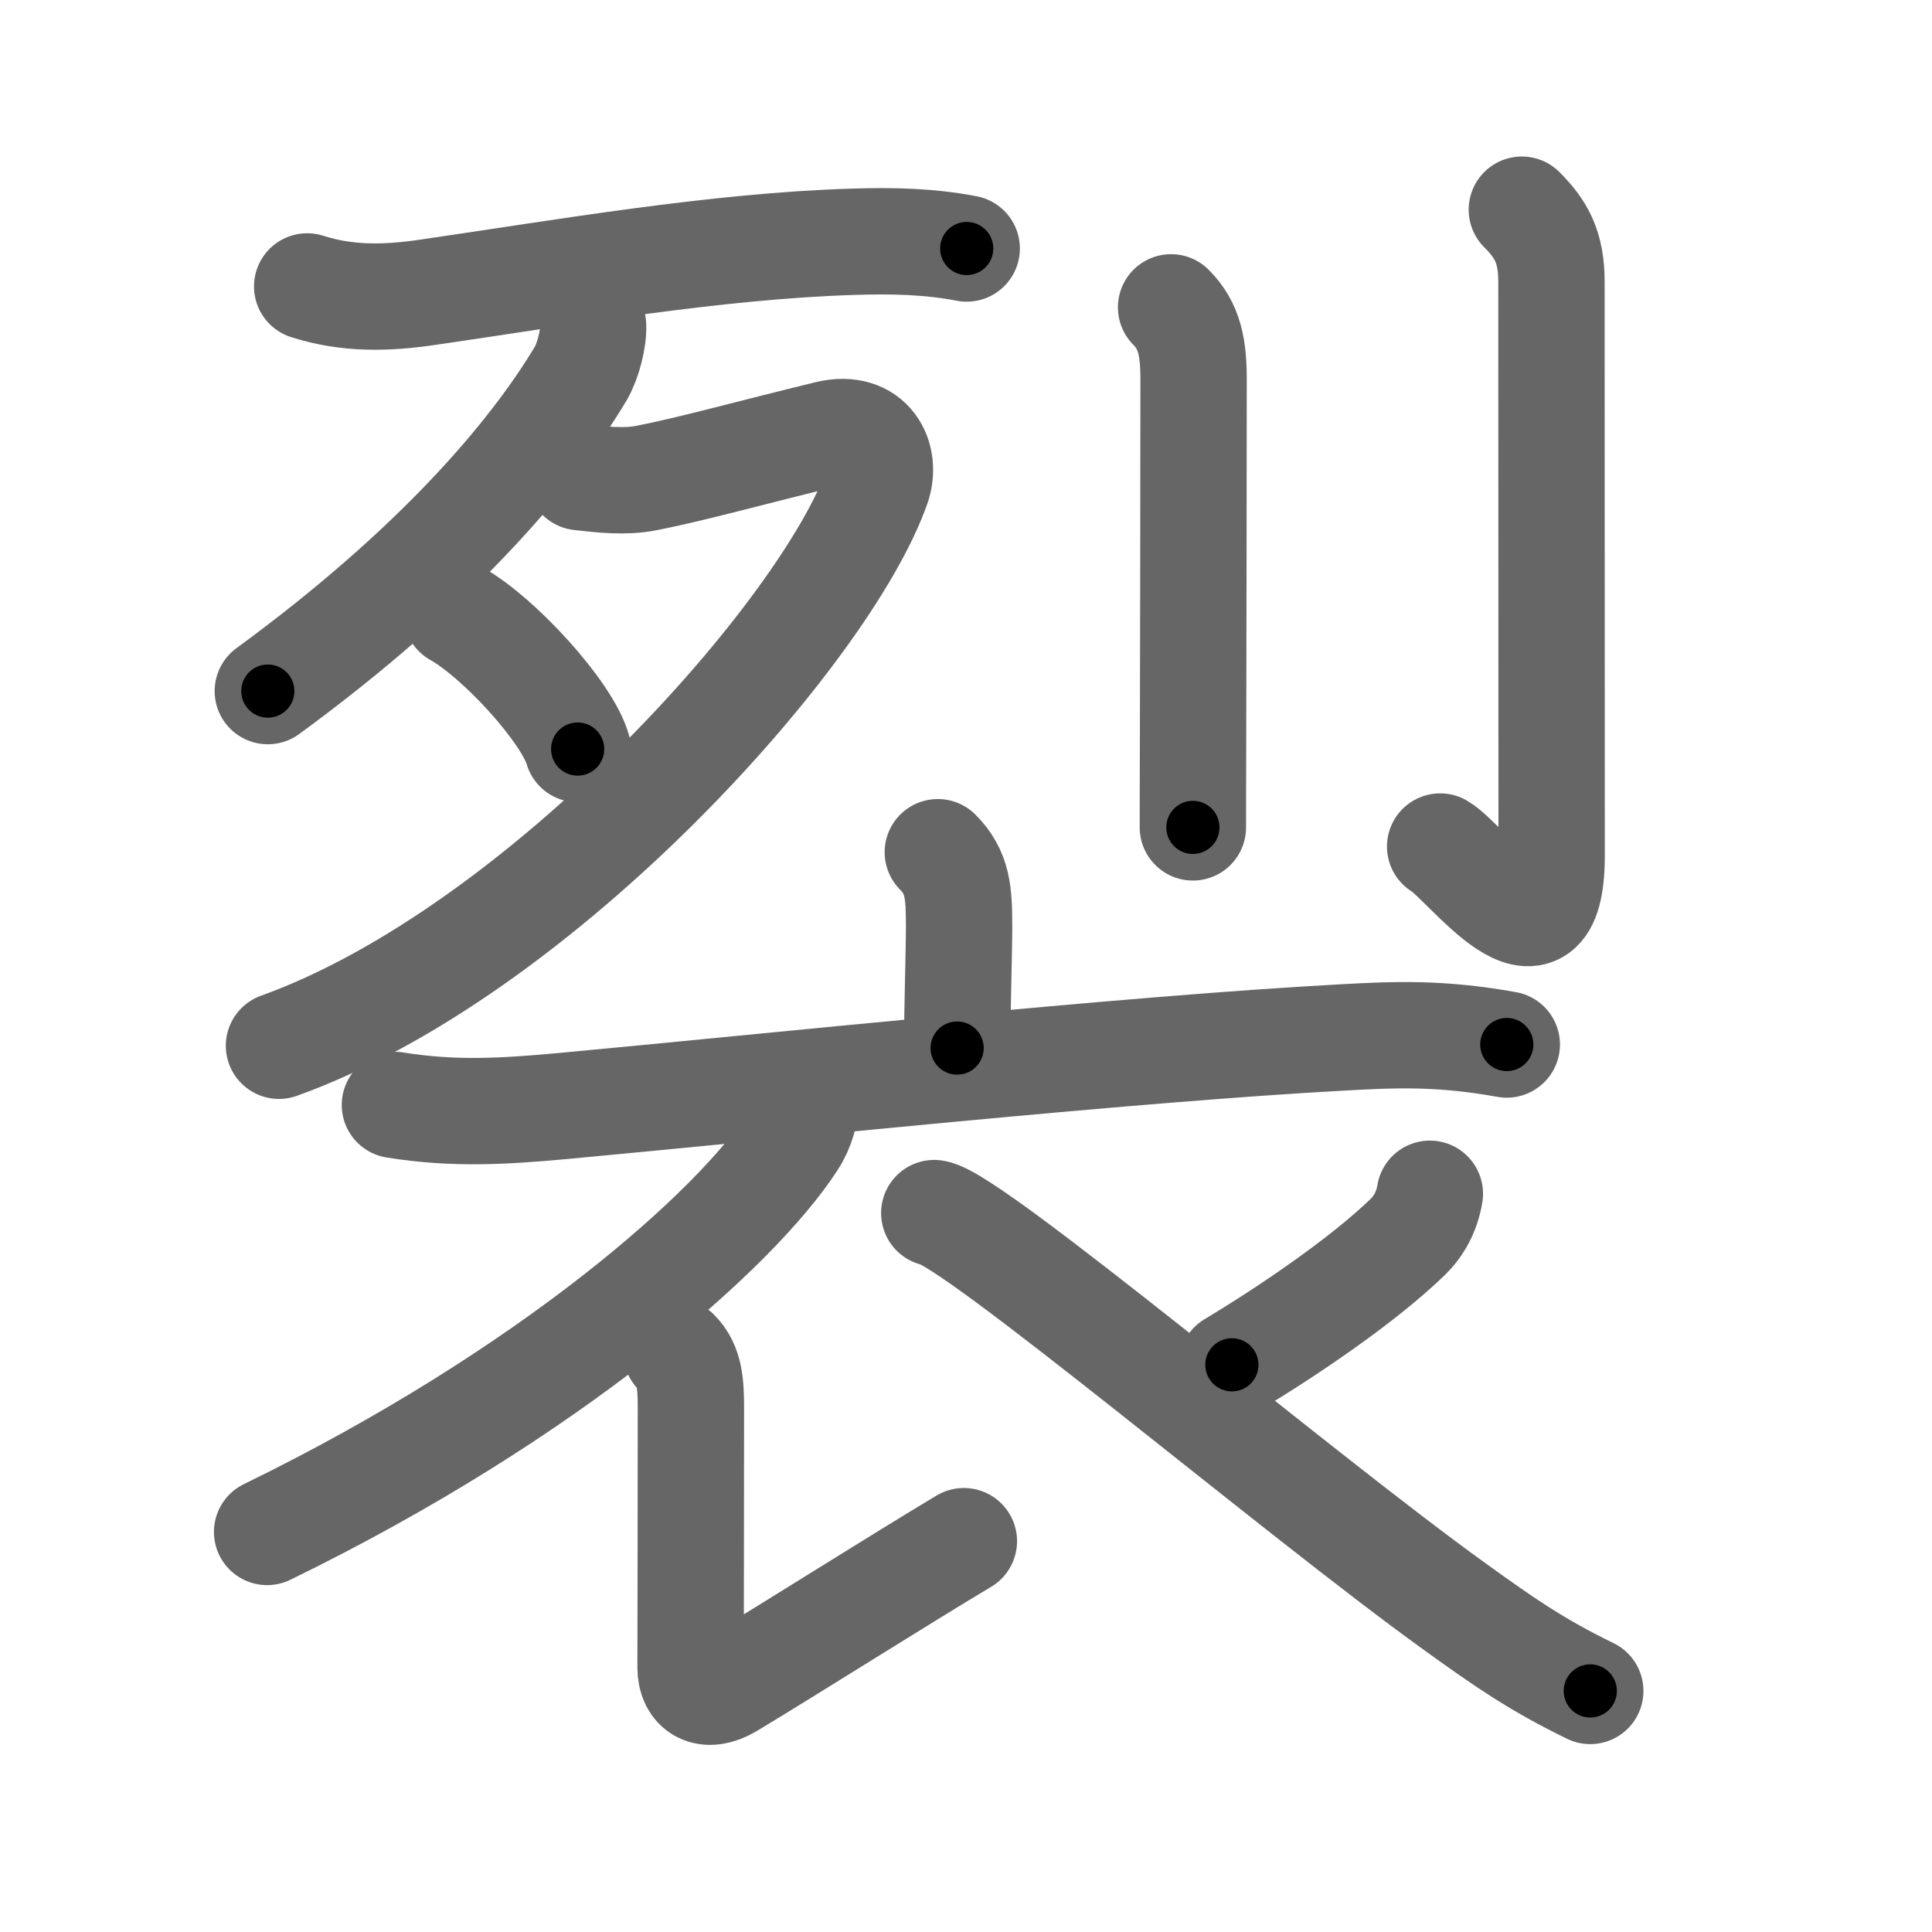 <svg xmlns="http://www.w3.org/2000/svg" viewBox="0 0 109 109" id="88c2"><g fill="none" stroke="#666" stroke-width="6" stroke-linecap="round" stroke-linejoin="round"><g><g p4:phon="列" xmlns:p4="http://kanjivg.tagaini.net"><g><g><path d="M17.33,16.16c2.27,0.73,4.49,0.67,6.8,0.33c7.62-1.11,16.24-2.61,23.99-2.85c2.19-0.07,4.29-0.03,6.42,0.38" /></g><g><path d="M33.46,18.36c0.04,0.76-0.29,2.03-0.7,2.72c-2.77,4.63-8.19,10.99-17.65,17.91" /><path d="M32.72,26.92c1.24,0.14,2.51,0.29,3.75,0.05c2.52-0.49,6.04-1.47,10.24-2.49c2.42-0.58,3.33,1.36,2.78,2.94C46.62,35.62,30.56,53.67,15.74,59" /><path d="M25.75,34.62c2.41,1.35,6.23,5.54,6.84,7.64" /></g></g><g><path d="M66.07,17.34c1.05,1.05,1.27,2.29,1.27,4.07c0,6.15-0.02,15-0.03,20.46c-0.01,2.59-0.01,4.41-0.01,4.81" /><path d="M85.86,11.83c1.09,1.09,1.67,2.1,1.67,4.06c0,4.73,0.01,29.19,0.01,32.38c0,7.19-4.86,0.3-6.29-0.51" /></g></g><g><g><path d="M52.91,48.08c1.13,1.13,1.2,2.29,1.2,4.18c0,1.49-0.11,4.87-0.11,6.87" /><path d="M22.28,62.34c3.34,0.54,6.17,0.36,9.47,0.06c11.73-1.09,31.79-3.21,44-3.87c2.91-0.16,5.5-0.28,9.26,0.4" /></g><g><path d="M45.41,62.1c0.08,0.57-0.17,1.51-0.67,2.28c-3.2,4.95-13.63,14.23-29.67,22.05" /><path d="M38.16,76.29c0.77,0.77,0.82,1.83,0.82,3.22c0,7.2-0.02,13.35-0.02,14.57c0,1.22,0.89,1.79,2.21,1c3.45-2.08,9.58-5.96,13.21-8.13" /><path d="M80.67,67.35c-0.17,1.02-0.63,1.84-1.25,2.44c-2.54,2.46-6.79,5.33-9.92,7.21" /><path d="M52.71,68.44c2.16,0.31,20.59,15.9,29.39,22.22c2.76,1.99,4.58,3.26,7.62,4.74" /></g></g></g></g><g fill="none" stroke="#000" stroke-width="3" stroke-linecap="round" stroke-linejoin="round"><path d="M17.33,16.16c2.27,0.73,4.49,0.67,6.8,0.33c7.62-1.11,16.24-2.61,23.99-2.85c2.19-0.07,4.29-0.03,6.42,0.38" stroke-dasharray="37.49" stroke-dashoffset="37.49"><animate attributeName="stroke-dashoffset" values="37.49;37.49;0" dur="0.375s" fill="freeze" begin="0s;88c2.click" /></path><path d="M33.46,18.36c0.04,0.76-0.29,2.03-0.7,2.72c-2.77,4.63-8.19,10.99-17.65,17.91" stroke-dasharray="28.14" stroke-dashoffset="28.14"><animate attributeName="stroke-dashoffset" values="28.14" fill="freeze" begin="88c2.click" /><animate attributeName="stroke-dashoffset" values="28.14;28.14;0" keyTimes="0;0.572;1" dur="0.656s" fill="freeze" begin="0s;88c2.click" /></path><path d="M32.72,26.92c1.24,0.14,2.51,0.29,3.75,0.05c2.52-0.49,6.04-1.47,10.24-2.49c2.42-0.58,3.33,1.36,2.78,2.94C46.62,35.62,30.56,53.67,15.74,59" stroke-dasharray="66.635" stroke-dashoffset="66.635"><animate attributeName="stroke-dashoffset" values="66.635" fill="freeze" begin="88c2.click" /><animate attributeName="stroke-dashoffset" values="66.635;66.635;0" keyTimes="0;0.567;1" dur="1.157s" fill="freeze" begin="0s;88c2.click" /></path><path d="M25.75,34.62c2.41,1.35,6.23,5.54,6.84,7.64" stroke-dasharray="10.4" stroke-dashoffset="10.4"><animate attributeName="stroke-dashoffset" values="10.4" fill="freeze" begin="88c2.click" /><animate attributeName="stroke-dashoffset" values="10.4;10.4;0" keyTimes="0;0.918;1" dur="1.261s" fill="freeze" begin="0s;88c2.click" /></path><path d="M66.07,17.34c1.05,1.05,1.27,2.29,1.27,4.07c0,6.15-0.02,15-0.03,20.46c-0.01,2.59-0.01,4.41-0.01,4.81" stroke-dasharray="29.663" stroke-dashoffset="29.663"><animate attributeName="stroke-dashoffset" values="29.663" fill="freeze" begin="88c2.click" /><animate attributeName="stroke-dashoffset" values="29.663;29.663;0" keyTimes="0;0.809;1" dur="1.558s" fill="freeze" begin="0s;88c2.click" /></path><path d="M85.86,11.83c1.09,1.09,1.67,2.1,1.67,4.06c0,4.73,0.01,29.19,0.01,32.38c0,7.19-4.86,0.3-6.29-0.51" stroke-dasharray="47.072" stroke-dashoffset="47.072"><animate attributeName="stroke-dashoffset" values="47.072" fill="freeze" begin="88c2.click" /><animate attributeName="stroke-dashoffset" values="47.072;47.072;0" keyTimes="0;0.768;1" dur="2.029s" fill="freeze" begin="0s;88c2.click" /></path><path d="M52.91,48.08c1.13,1.13,1.2,2.29,1.2,4.18c0,1.49-0.11,4.87-0.11,6.87" stroke-dasharray="11.363" stroke-dashoffset="11.363"><animate attributeName="stroke-dashoffset" values="11.363" fill="freeze" begin="88c2.click" /><animate attributeName="stroke-dashoffset" values="11.363;11.363;0" keyTimes="0;0.947;1" dur="2.143s" fill="freeze" begin="0s;88c2.click" /></path><path d="M22.28,62.34c3.34,0.54,6.17,0.36,9.47,0.06c11.73-1.09,31.79-3.21,44-3.87c2.91-0.16,5.5-0.28,9.26,0.4" stroke-dasharray="62.967" stroke-dashoffset="62.967"><animate attributeName="stroke-dashoffset" values="62.967" fill="freeze" begin="88c2.click" /><animate attributeName="stroke-dashoffset" values="62.967;62.967;0" keyTimes="0;0.819;1" dur="2.616s" fill="freeze" begin="0s;88c2.click" /></path><path d="M45.41,62.1c0.08,0.57-0.17,1.51-0.67,2.28c-3.2,4.95-13.63,14.23-29.67,22.05" stroke-dasharray="39.712" stroke-dashoffset="39.712"><animate attributeName="stroke-dashoffset" values="39.712" fill="freeze" begin="88c2.click" /><animate attributeName="stroke-dashoffset" values="39.712;39.712;0" keyTimes="0;0.868;1" dur="3.013s" fill="freeze" begin="0s;88c2.click" /></path><path d="M38.16,76.29c0.77,0.77,0.82,1.83,0.82,3.22c0,7.2-0.02,13.35-0.02,14.57c0,1.22,0.89,1.79,2.21,1c3.45-2.08,9.58-5.96,13.21-8.13" stroke-dasharray="36.658" stroke-dashoffset="36.658"><animate attributeName="stroke-dashoffset" values="36.658" fill="freeze" begin="88c2.click" /><animate attributeName="stroke-dashoffset" values="36.658;36.658;0" keyTimes="0;0.891;1" dur="3.38s" fill="freeze" begin="0s;88c2.click" /></path><path d="M80.67,67.35c-0.17,1.02-0.63,1.84-1.25,2.44c-2.54,2.46-6.79,5.33-9.92,7.21" stroke-dasharray="15.076" stroke-dashoffset="15.076"><animate attributeName="stroke-dashoffset" values="15.076" fill="freeze" begin="88c2.click" /><animate attributeName="stroke-dashoffset" values="15.076;15.076;0" keyTimes="0;0.957;1" dur="3.531s" fill="freeze" begin="0s;88c2.click" /></path><path d="M52.71,68.44c2.16,0.31,20.59,15.9,29.39,22.22c2.76,1.99,4.58,3.26,7.62,4.74" stroke-dasharray="45.873" stroke-dashoffset="45.873"><animate attributeName="stroke-dashoffset" values="45.873" fill="freeze" begin="88c2.click" /><animate attributeName="stroke-dashoffset" values="45.873;45.873;0" keyTimes="0;0.885;1" dur="3.99s" fill="freeze" begin="0s;88c2.click" /></path></g></svg>